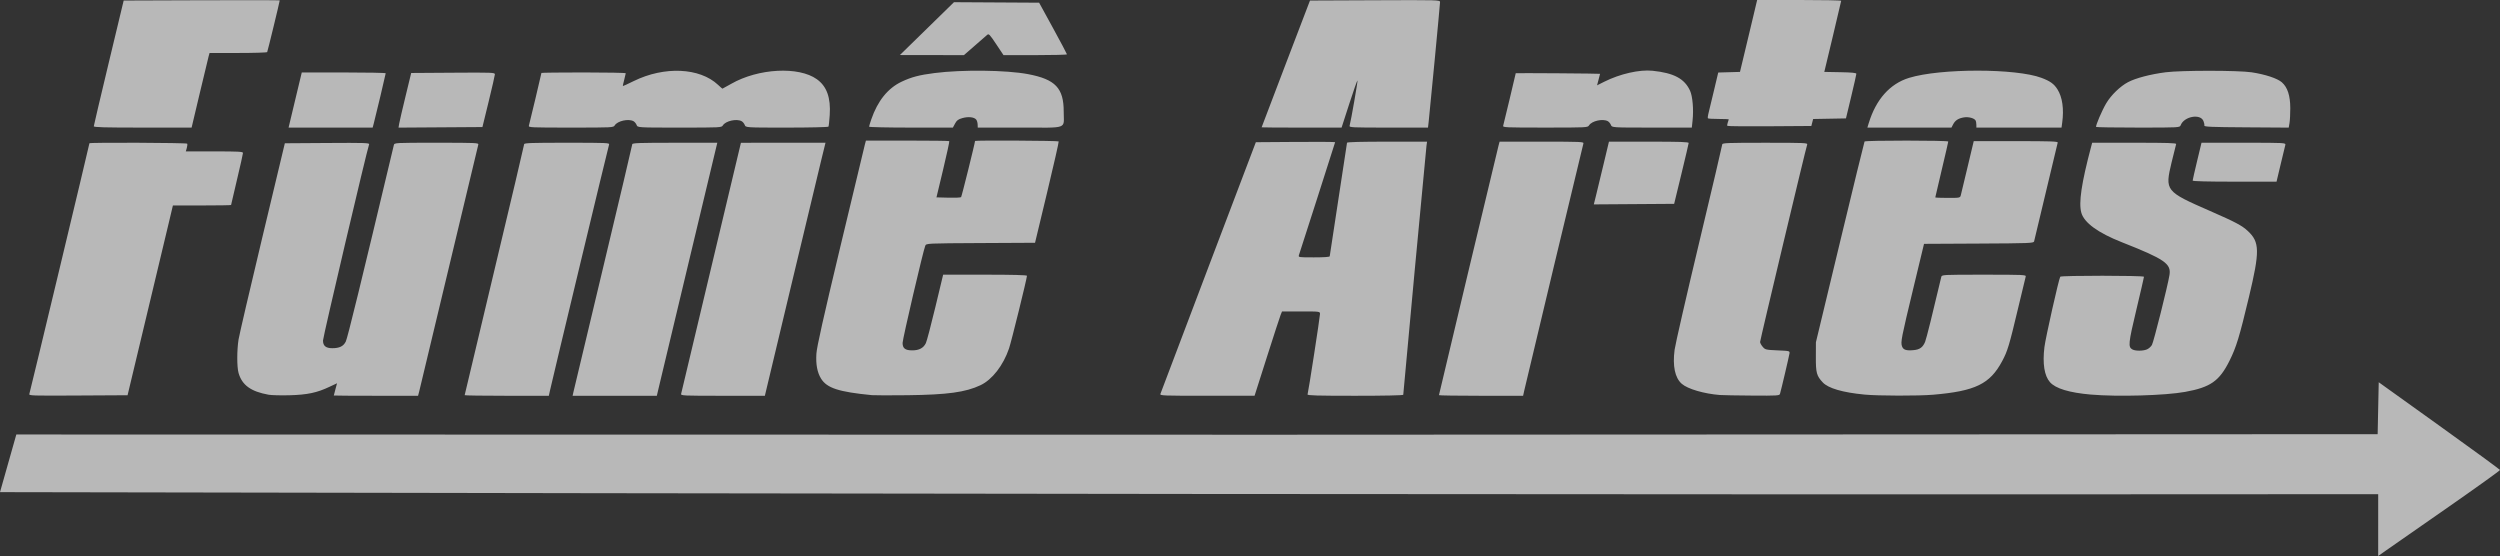 <?xml version="1.0" encoding="UTF-8" standalone="no"?>
<!-- Created with Inkscape (http://www.inkscape.org/) -->

<svg
   version="1.1"
   id="svg2"
   width="250"
   height="55.597"
   viewBox="0 0 250 55.597"
   sodipodi:docname="logo-transparente.svg"
   inkscape:version="1.2.1 (9c6d41e410, 2022-07-14)"
   xmlns:inkscape="http://www.inkscape.org/namespaces/inkscape"
   xmlns:sodipodi="http://sodipodi.sourceforge.net/DTD/sodipodi-0.dtd"
   xmlns="http://www.w3.org/2000/svg"
   xmlns:svg="http://www.w3.org/2000/svg">
  <rect x="0" y="0" width="250" height="55.597" fill="#333333" stroke="none"/>
  <defs
     id="defs6" />
  <sodipodi:namedview
     id="namedview4"
     pagecolor="#505050"
     bordercolor="#eeeeee"
     borderopacity="1"
     inkscape:pageshadow="0"
     inkscape:pageopacity="0"
     inkscape:pagecheckerboard="0"
     showgrid="false"
     inkscape:zoom="2"
     inkscape:cx="52.5"
     inkscape:cy="-15.5"
     inkscape:window-width="1440"
     inkscape:window-height="831"
     inkscape:window-x="0"
     inkscape:window-y="0"
     inkscape:window-maximized="1"
     inkscape:current-layer="g8"
     inkscape:showpageshadow="0"
     inkscape:deskcolor="#505050" />
  <g
     inkscape:groupmode="layer"
     inkscape:label="Image"
     id="g8"
     transform="translate(-14.627,-38.865)">
    <path
       style="fill:#ffffff;stroke-width:0.108;opacity:0.65"
       d="M 252.446,91.373 V 88.283 C 173.173,88.344 93.9,88.234 14.627,88.079 l 1.632,-5.765 125.872,0.022 110.261,-0.054 0.054,-2.597 0.054,-2.597 6.05,4.338 c 3.328,2.386 6.062,4.382 6.077,4.436 0.014,0.053 -2.373,1.765 -5.305,3.805 -2.932,2.039 -5.679,3.952 -6.104,4.252 l -0.772,0.544 z M 17.562,78.256 c 0.069,-0.181 6.007,-24.956 6.007,-25.064 0,-0.095 9.718,-0.055 9.777,0.04 0.032,0.051 0.013,0.246 -0.04,0.433 l -0.097,0.34 h 2.858 c 2.414,0 2.858,0.024 2.858,0.156 0,0.086 -0.268,1.281 -0.595,2.656 -0.327,1.375 -0.595,2.522 -0.595,2.548 0,0.026 -1.309,0.047 -2.909,0.047 h -2.909 l -0.391,1.649 c -0.215,0.907 -1.235,5.177 -2.267,9.489 l -1.875,7.84 -4.947,0.028 c -4.671,0.027 -4.943,0.018 -4.874,-0.161 z m 23.912,0.079 c -1.763,-0.318 -2.646,-0.96 -2.993,-2.177 -0.169,-0.593 -0.169,-2.271 -4.32e-4,-3.339 0.071,-0.446 1.141,-5.045 2.379,-10.219 l 2.251,-9.408 4.245,-0.028 c 3.722,-0.025 4.237,-0.009 4.183,0.133 -0.213,0.554 -4.612,19.269 -4.612,19.619 0,0.533 0.284,0.769 0.927,0.769 0.722,0 1.11,-0.19 1.35,-0.661 0.172,-0.337 1.512,-5.813 4.806,-19.642 0.058,-0.243 0.058,-0.243 4.28,-0.243 3.97,0 4.219,0.011 4.167,0.189 -0.03,0.104 -1.35,5.615 -2.932,12.246 -1.582,6.631 -2.925,12.24 -2.984,12.463 l -0.108,0.406 h -4.213 c -2.317,0 -4.213,-0.012 -4.212,-0.027 7.57e-4,-0.015 0.073,-0.295 0.161,-0.622 0.088,-0.327 0.16,-0.598 0.161,-0.602 7.57e-4,-0.004 -0.342,0.156 -0.762,0.357 -1.237,0.589 -2.215,0.795 -3.994,0.842 -0.862,0.023 -1.808,-0.002 -2.101,-0.055 z m 19.619,0.048 c 0,-0.033 1.338,-5.659 2.974,-12.502 1.636,-6.843 2.974,-12.509 2.974,-12.592 0,-0.126 0.698,-0.15 4.283,-0.15 4.035,0 4.279,0.011 4.209,0.189 -0.067,0.171 -5.641,23.375 -5.91,24.601 l -0.113,0.514 h -4.208 c -2.315,0 -4.208,-0.027 -4.208,-0.06 z M 71.965,78.092 c 0.042,-0.193 1.384,-5.819 2.982,-12.502 1.598,-6.683 2.906,-12.218 2.906,-12.3 0,-0.125 0.703,-0.15 4.252,-0.15 h 4.252 l -2.736,11.435 c -1.505,6.289 -2.865,11.983 -3.024,12.652 l -0.288,1.217 h -4.211 -4.211 z m 10.774,0.162 c 0.025,-0.104 1.381,-5.797 3.013,-12.651 l 2.968,-12.461 4.229,-0.001 4.229,-0.001 -0.404,1.649 c -0.222,0.907 -1.587,6.6 -3.033,12.652 L 91.113,78.443 H 86.904 c -3.954,0 -4.207,-0.011 -4.165,-0.189 z m 19.066,0.125 C 98.502,78.056 97.33,77.676 96.74,76.739 96.353,76.123 96.198,75.302 96.267,74.234 c 0.044,-0.686 0.674,-3.501 2.398,-10.715 1.286,-5.381 2.386,-9.967 2.446,-10.19 l 0.108,-0.406 h 4.141 c 2.278,0 4.165,0.024 4.195,0.054 0.029,0.029 -0.247,1.307 -0.614,2.839 l -0.667,2.785 1.19,0.031 c 0.655,0.017 1.228,-0.007 1.273,-0.054 0.062,-0.064 1.395,-5.431 1.395,-5.618 0,-0.076 8.317,-0.031 8.364,0.045 0.028,0.045 -0.493,2.344 -1.157,5.109 l -1.207,5.028 -5.436,0.028 c -5.436,0.028 -5.436,0.028 -5.542,0.27 -0.196,0.449 -2.267,9.322 -2.267,9.714 0,0.545 0.26,0.747 0.965,0.747 0.689,0 1.131,-0.235 1.364,-0.727 0.093,-0.197 0.52,-1.817 0.948,-3.6 l 0.778,-3.242 h 4.191 c 2.734,0 4.191,0.038 4.191,0.109 0,0.261 -1.558,6.579 -1.792,7.267 -0.579,1.701 -1.686,3.126 -2.858,3.679 -1.493,0.704 -3.307,0.952 -7.299,0.999 -1.725,0.02 -3.331,0.018 -3.568,-0.006 z m 28.864,-0.125 c 0.033,-0.104 2.194,-5.81 4.801,-12.679 l 4.741,-12.49 3.965,-0.028 c 2.181,-0.016 3.965,-0.004 3.965,0.025 0,0.029 -0.797,2.524 -1.77,5.543 -0.974,3.02 -1.804,5.6 -1.846,5.734 -0.075,0.243 -0.075,0.243 1.5,0.243 1.029,0 1.575,-0.039 1.575,-0.114 0,-0.063 0.389,-2.618 0.865,-5.678 0.476,-3.061 0.865,-5.613 0.865,-5.672 0,-0.069 1.436,-0.107 4.002,-0.107 h 4.002 l -0.058,0.406 c -0.056,0.386 -2.323,24.697 -2.323,24.906 0,0.06 -1.931,0.1 -4.809,0.1 -3.801,0 -4.799,-0.028 -4.76,-0.135 0.078,-0.217 1.243,-7.755 1.243,-8.04 0,-0.259 0,-0.259 -1.898,-0.259 h -1.898 l -0.142,0.351 c -0.078,0.193 -0.696,2.09 -1.373,4.215 l -1.231,3.864 -4.738,0.002 c -4.464,0.002 -4.735,-0.009 -4.678,-0.187 z m 27.853,0.127 c 0,-0.071 5.789,-24.312 5.956,-24.944 l 0.108,-0.406 h 4.22 c 3.97,0 4.217,0.011 4.161,0.189 -0.068,0.217 -5.746,23.93 -5.916,24.709 l -0.113,0.514 h -4.208 c -2.315,0 -4.208,-0.028 -4.208,-0.063 z m 28.115,-0.013 c -1.613,-0.127 -3.244,-0.605 -3.837,-1.126 -0.679,-0.596 -0.925,-1.775 -0.712,-3.405 0.069,-0.529 1.17,-5.329 2.445,-10.666 1.276,-5.338 2.319,-9.778 2.319,-9.867 0,-0.142 0.542,-0.163 4.283,-0.163 4.035,0 4.279,0.011 4.209,0.189 -0.119,0.306 -4.707,19.543 -4.707,19.736 0,0.097 0.117,0.312 0.261,0.479 0.251,0.292 0.308,0.305 1.487,0.357 1.226,0.054 1.226,0.054 1.188,0.324 -0.037,0.264 -0.833,3.653 -0.947,4.028 -0.053,0.174 -0.271,0.188 -2.78,0.17 -1.498,-0.01 -2.942,-0.036 -3.21,-0.057 z m 14.436,-0.046 c -2.167,-0.206 -3.619,-0.628 -4.166,-1.212 -0.621,-0.662 -0.701,-0.957 -0.694,-2.559 l 0.006,-1.46 2.403,-9.991 c 1.322,-5.495 2.429,-10.033 2.46,-10.084 0.076,-0.122 8.371,-0.12 8.371,0.002 0,0.052 -0.292,1.319 -0.649,2.816 -0.357,1.497 -0.649,2.744 -0.649,2.771 0,0.027 0.559,0.05 1.242,0.05 1.242,0 1.242,0 1.317,-0.297 0.042,-0.164 0.348,-1.441 0.681,-2.839 l 0.605,-2.541 h 4.214 c 3.457,0 4.209,0.026 4.184,0.144 -0.065,0.311 -2.31,9.707 -2.362,9.884 -0.051,0.175 -0.434,0.19 -5.531,0.216 l -5.476,0.028 -1.055,4.38 c -1.218,5.056 -1.294,5.443 -1.148,5.861 0.125,0.36 0.422,0.458 1.173,0.386 0.607,-0.058 0.91,-0.279 1.139,-0.829 0.122,-0.291 0.801,-3.019 1.612,-6.472 0.057,-0.243 0.057,-0.243 4.28,-0.243 3.97,0 4.219,0.011 4.168,0.189 -0.03,0.104 -0.377,1.544 -0.77,3.199 -0.882,3.709 -1.043,4.244 -1.584,5.256 -1.223,2.289 -2.684,3 -6.905,3.36 -1.472,0.126 -5.486,0.117 -6.867,-0.014 z m 22.654,0.002 c -2.18,-0.191 -3.543,-0.604 -4.104,-1.243 -0.563,-0.641 -0.754,-1.849 -0.554,-3.504 0.111,-0.918 1.433,-6.797 1.583,-7.04 0.082,-0.132 8.374,-0.128 8.374,0.003 0,0.055 -0.344,1.543 -0.764,3.305 -0.802,3.365 -0.838,3.727 -0.39,3.966 0.305,0.163 1.046,0.16 1.446,-0.005 0.174,-0.072 0.399,-0.272 0.502,-0.446 0.171,-0.29 1.59,-5.945 1.757,-7.001 0.178,-1.128 -0.484,-1.582 -4.767,-3.272 -2.388,-0.942 -3.77,-1.95 -4.05,-2.952 -0.278,-0.997 0.01,-2.942 0.977,-6.591 l 0.107,-0.406 h 4.225 c 3.335,0 4.214,0.028 4.173,0.135 -0.028,0.074 -0.235,0.905 -0.459,1.845 -0.673,2.823 -0.62,2.89 3.84,4.839 2.556,1.117 3.204,1.461 3.793,2.012 1.186,1.109 1.201,2.008 0.111,6.578 -0.955,4.006 -1.271,5.041 -1.957,6.412 -1.008,2.014 -1.9,2.636 -4.434,3.095 -2.01,0.364 -6.759,0.499 -9.408,0.267 z M 174.203,58.52 c 0.108,-0.432 0.449,-1.844 0.757,-3.137 l 0.562,-2.352 h 3.99 c 3.124,0 3.988,0.029 3.982,0.135 -0.005,0.074 -0.333,1.473 -0.73,3.109 l -0.722,2.974 -4.017,0.028 -4.017,0.028 z m 59.69,-1.595 c 0,-0.059 0.199,-0.935 0.442,-1.946 l 0.442,-1.84 h 4.221 c 4.221,0 4.221,0 4.156,0.243 -0.036,0.134 -0.247,1.01 -0.469,1.946 l -0.404,1.703 h -4.194 c -2.691,0 -4.194,-0.038 -4.194,-0.107 z M 24.006,51.49 c 0.003,-0.074 0.676,-2.933 1.496,-6.353 l 1.492,-6.218 7.803,-0.028 c 4.292,-0.015 7.803,-0.009 7.803,0.013 0,0.116 -1.21,5.096 -1.256,5.171 -0.03,0.048 -1.339,0.088 -2.908,0.088 H 35.582 l -0.096,0.351 c -0.053,0.193 -0.456,1.872 -0.897,3.731 l -0.801,3.379 -4.893,2.16e-4 c -3.845,1.08e-4 -4.892,-0.029 -4.888,-0.135 z M 43.62,51.058 c 0.074,-0.312 0.371,-1.553 0.659,-2.757 l 0.525,-2.19 h 4.197 c 2.308,0 4.197,0.036 4.196,0.081 -7.57e-4,0.088 -1.019,4.367 -1.196,5.028 l -0.109,0.406 H 47.689 43.485 Z m 10.927,0.163 c 0.039,-0.224 0.324,-1.453 0.635,-2.732 l 0.564,-2.325 4.187,-0.028 c 3.939,-0.027 4.187,-0.017 4.183,0.162 -0.003,0.105 -0.284,1.334 -0.625,2.732 l -0.621,2.541 -4.196,0.028 -4.196,0.028 z m 12.967,0.215 c 0.075,-0.25 1.255,-5.211 1.255,-5.276 0,-0.028 1.898,-0.05 4.217,-0.05 2.32,0 4.217,0.036 4.216,0.081 -7.57e-4,0.045 -0.072,0.346 -0.158,0.671 -0.086,0.324 -0.147,0.6 -0.134,0.612 0.013,0.012 0.504,-0.214 1.092,-0.503 3.055,-1.501 6.589,-1.344 8.426,0.376 0.226,0.212 0.425,0.385 0.441,0.385 0.016,0 0.415,-0.22 0.886,-0.489 2.704,-1.545 6.739,-1.759 8.557,-0.456 0.994,0.713 1.4,1.842 1.287,3.58 -0.038,0.587 -0.096,1.11 -0.128,1.162 -0.033,0.053 -1.903,0.096 -4.165,0.096 -4.105,0 -4.105,0 -4.206,-0.264 -0.055,-0.145 -0.197,-0.315 -0.315,-0.378 -0.505,-0.27 -1.593,-0.027 -1.871,0.418 -0.138,0.221 -0.207,0.224 -4.334,0.224 -4.194,0 -4.194,0 -4.294,-0.264 -0.055,-0.145 -0.197,-0.315 -0.315,-0.378 -0.505,-0.27 -1.593,-0.027 -1.871,0.418 -0.138,0.221 -0.207,0.224 -4.393,0.224 -4,0 -4.249,-0.011 -4.196,-0.189 z m 34.021,0.098 c 0,-0.05 0.099,-0.379 0.22,-0.73 0.636,-1.85 1.659,-3.12 3.035,-3.769 0.989,-0.466 1.755,-0.668 3.287,-0.864 2.763,-0.354 7.188,-0.303 9.358,0.109 2.733,0.518 3.566,1.396 3.563,3.755 -0.002,1.794 0.554,1.591 -4.364,1.591 l -4.232,-2.16e-4 -0.011,-0.321 c -0.006,-0.177 -0.072,-0.394 -0.146,-0.484 -0.206,-0.249 -0.789,-0.311 -1.371,-0.148 -0.428,0.12 -0.566,0.223 -0.742,0.55 l -0.216,0.402 -4.19,3.24e-4 c -2.305,1.09e-4 -4.19,-0.041 -4.19,-0.091 z m 39.254,0.064 c 1e-4,-0.015 1.088,-2.874 2.418,-6.353 l 2.418,-6.326 6.503,-0.028 c 6.425,-0.028 6.503,-0.025 6.503,0.187 0,0.221 -1.022,10.961 -1.139,11.979 l -0.066,0.568 h -3.946 c -3.707,0 -3.943,-0.011 -3.892,-0.189 0.131,-0.452 0.835,-4.487 0.79,-4.531 -0.027,-0.027 -0.397,1.024 -0.821,2.336 l -0.772,2.385 h -3.998 c -2.199,0 -3.998,-0.012 -3.998,-0.027 z m 24.156,-0.162 c 0.055,-0.184 1.256,-5.202 1.255,-5.248 -2e-5,-0.013 1.898,-0.01 4.217,0.006 2.32,0.016 4.217,0.041 4.216,0.054 -0.001,0.014 -0.069,0.278 -0.151,0.588 l -0.15,0.564 0.719,-0.361 c 1.573,-0.789 3.526,-1.233 4.828,-1.098 2.138,0.222 3.199,0.786 3.754,1.998 0.255,0.556 0.368,1.887 0.252,2.967 l -0.077,0.718 h -3.995 c -3.995,0 -3.995,0 -4.095,-0.264 -0.055,-0.145 -0.197,-0.315 -0.315,-0.378 -0.505,-0.27 -1.593,-0.027 -1.871,0.418 -0.138,0.221 -0.207,0.224 -4.393,0.224 -4,0 -4.249,-0.011 -4.196,-0.189 z m 36.561,-0.27 c 0.718,-2.358 2.113,-3.923 4.02,-4.512 3.114,-0.962 10.702,-0.964 13.251,-0.003 0.869,0.327 1.249,0.601 1.595,1.147 0.493,0.777 0.663,1.965 0.476,3.327 l -0.069,0.502 h -4.257 -4.257 l -0.002,-0.297 c -0.001,-0.164 -0.038,-0.355 -0.083,-0.426 -0.145,-0.227 -0.702,-0.372 -1.154,-0.3 -0.56,0.09 -0.877,0.294 -1.087,0.699 l -0.167,0.323 h -4.204 -4.204 l 0.14,-0.46 z m 22.736,0.395 c -0.088,-0.088 0.591,-1.674 1.026,-2.398 0.478,-0.795 1.379,-1.666 2.151,-2.077 0.767,-0.409 2.252,-0.799 3.78,-0.994 1.552,-0.198 7.279,-0.195 8.589,0.004 1.365,0.207 2.58,0.609 3.025,1 0.567,0.497 0.839,1.333 0.842,2.583 0.001,0.565 -0.033,1.235 -0.077,1.488 l -0.079,0.461 -4.235,-0.028 c -3.58,-0.024 -4.23,-0.052 -4.202,-0.181 0.018,-0.084 -0.024,-0.29 -0.093,-0.457 -0.313,-0.755 -1.935,-0.455 -2.273,0.42 -0.094,0.243 -0.094,0.243 -4.242,0.243 -2.281,0 -4.177,-0.029 -4.212,-0.064 z m -36.874,-0.108 c -0.036,-0.037 -0.021,-0.186 0.035,-0.333 0.056,-0.146 0.101,-0.287 0.101,-0.313 0,-0.026 -0.454,-0.047 -1.009,-0.047 -0.555,0 -1.037,-0.028 -1.071,-0.061 -0.034,-0.034 -0.021,-0.216 0.027,-0.406 0.049,-0.189 0.293,-1.206 0.544,-2.26 l 0.455,-1.916 1.087,-0.031 1.087,-0.031 0.454,-1.892 c 0.25,-1.041 0.636,-2.659 0.859,-3.596 l 0.404,-1.703 h 4.204 c 2.312,0 4.202,0.036 4.2,0.081 -0.002,0.045 -0.383,1.663 -0.846,3.596 l -0.842,3.514 1.603,0.03 c 1.177,0.022 1.603,0.065 1.602,0.162 -0.001,0.073 -0.234,1.106 -0.52,2.295 l -0.519,2.163 -1.641,0.03 -1.641,0.03 -0.09,0.349 -0.09,0.349 -4.164,0.028 c -2.29,0.016 -4.194,-0.002 -4.231,-0.038 z m -80.047,-9.726 2.703,-2.642 4.258,0.025 4.258,0.025 1.391,2.541 c 0.765,1.398 1.391,2.578 1.392,2.622 0.001,0.045 -1.426,0.081 -3.172,0.081 h -3.174 l -0.727,-1.091 c -0.662,-0.994 -0.743,-1.077 -0.909,-0.932 -0.1,0.088 -0.663,0.579 -1.252,1.091 l -1.07,0.932 -3.201,-0.005 -3.201,-0.005 z"
       id="path165"
       sodipodi:nodetypes="ccccccccsssscccssscssssscsscsscssscscsssssssscscscsscsssssscsssssscsscccssssccsccsssssssscssscssssscsscssscssssssssscssssssssscsssssscsscssssscssscssssssssssssssssssscsssssssscsssscsssssssssssssssssssssssscssssssssssscssscccssscssscsssscsssscssccsssscssscccssscscscccsssscsssssssssssssssssssscsssscccsssccsssscssccsssscssssscsccssscssssssscsssscsccssscccccsssssssscsssssssssssssscccsscscscscscccccssccccscscsssccccssscccc" />
  </g>
</svg>
